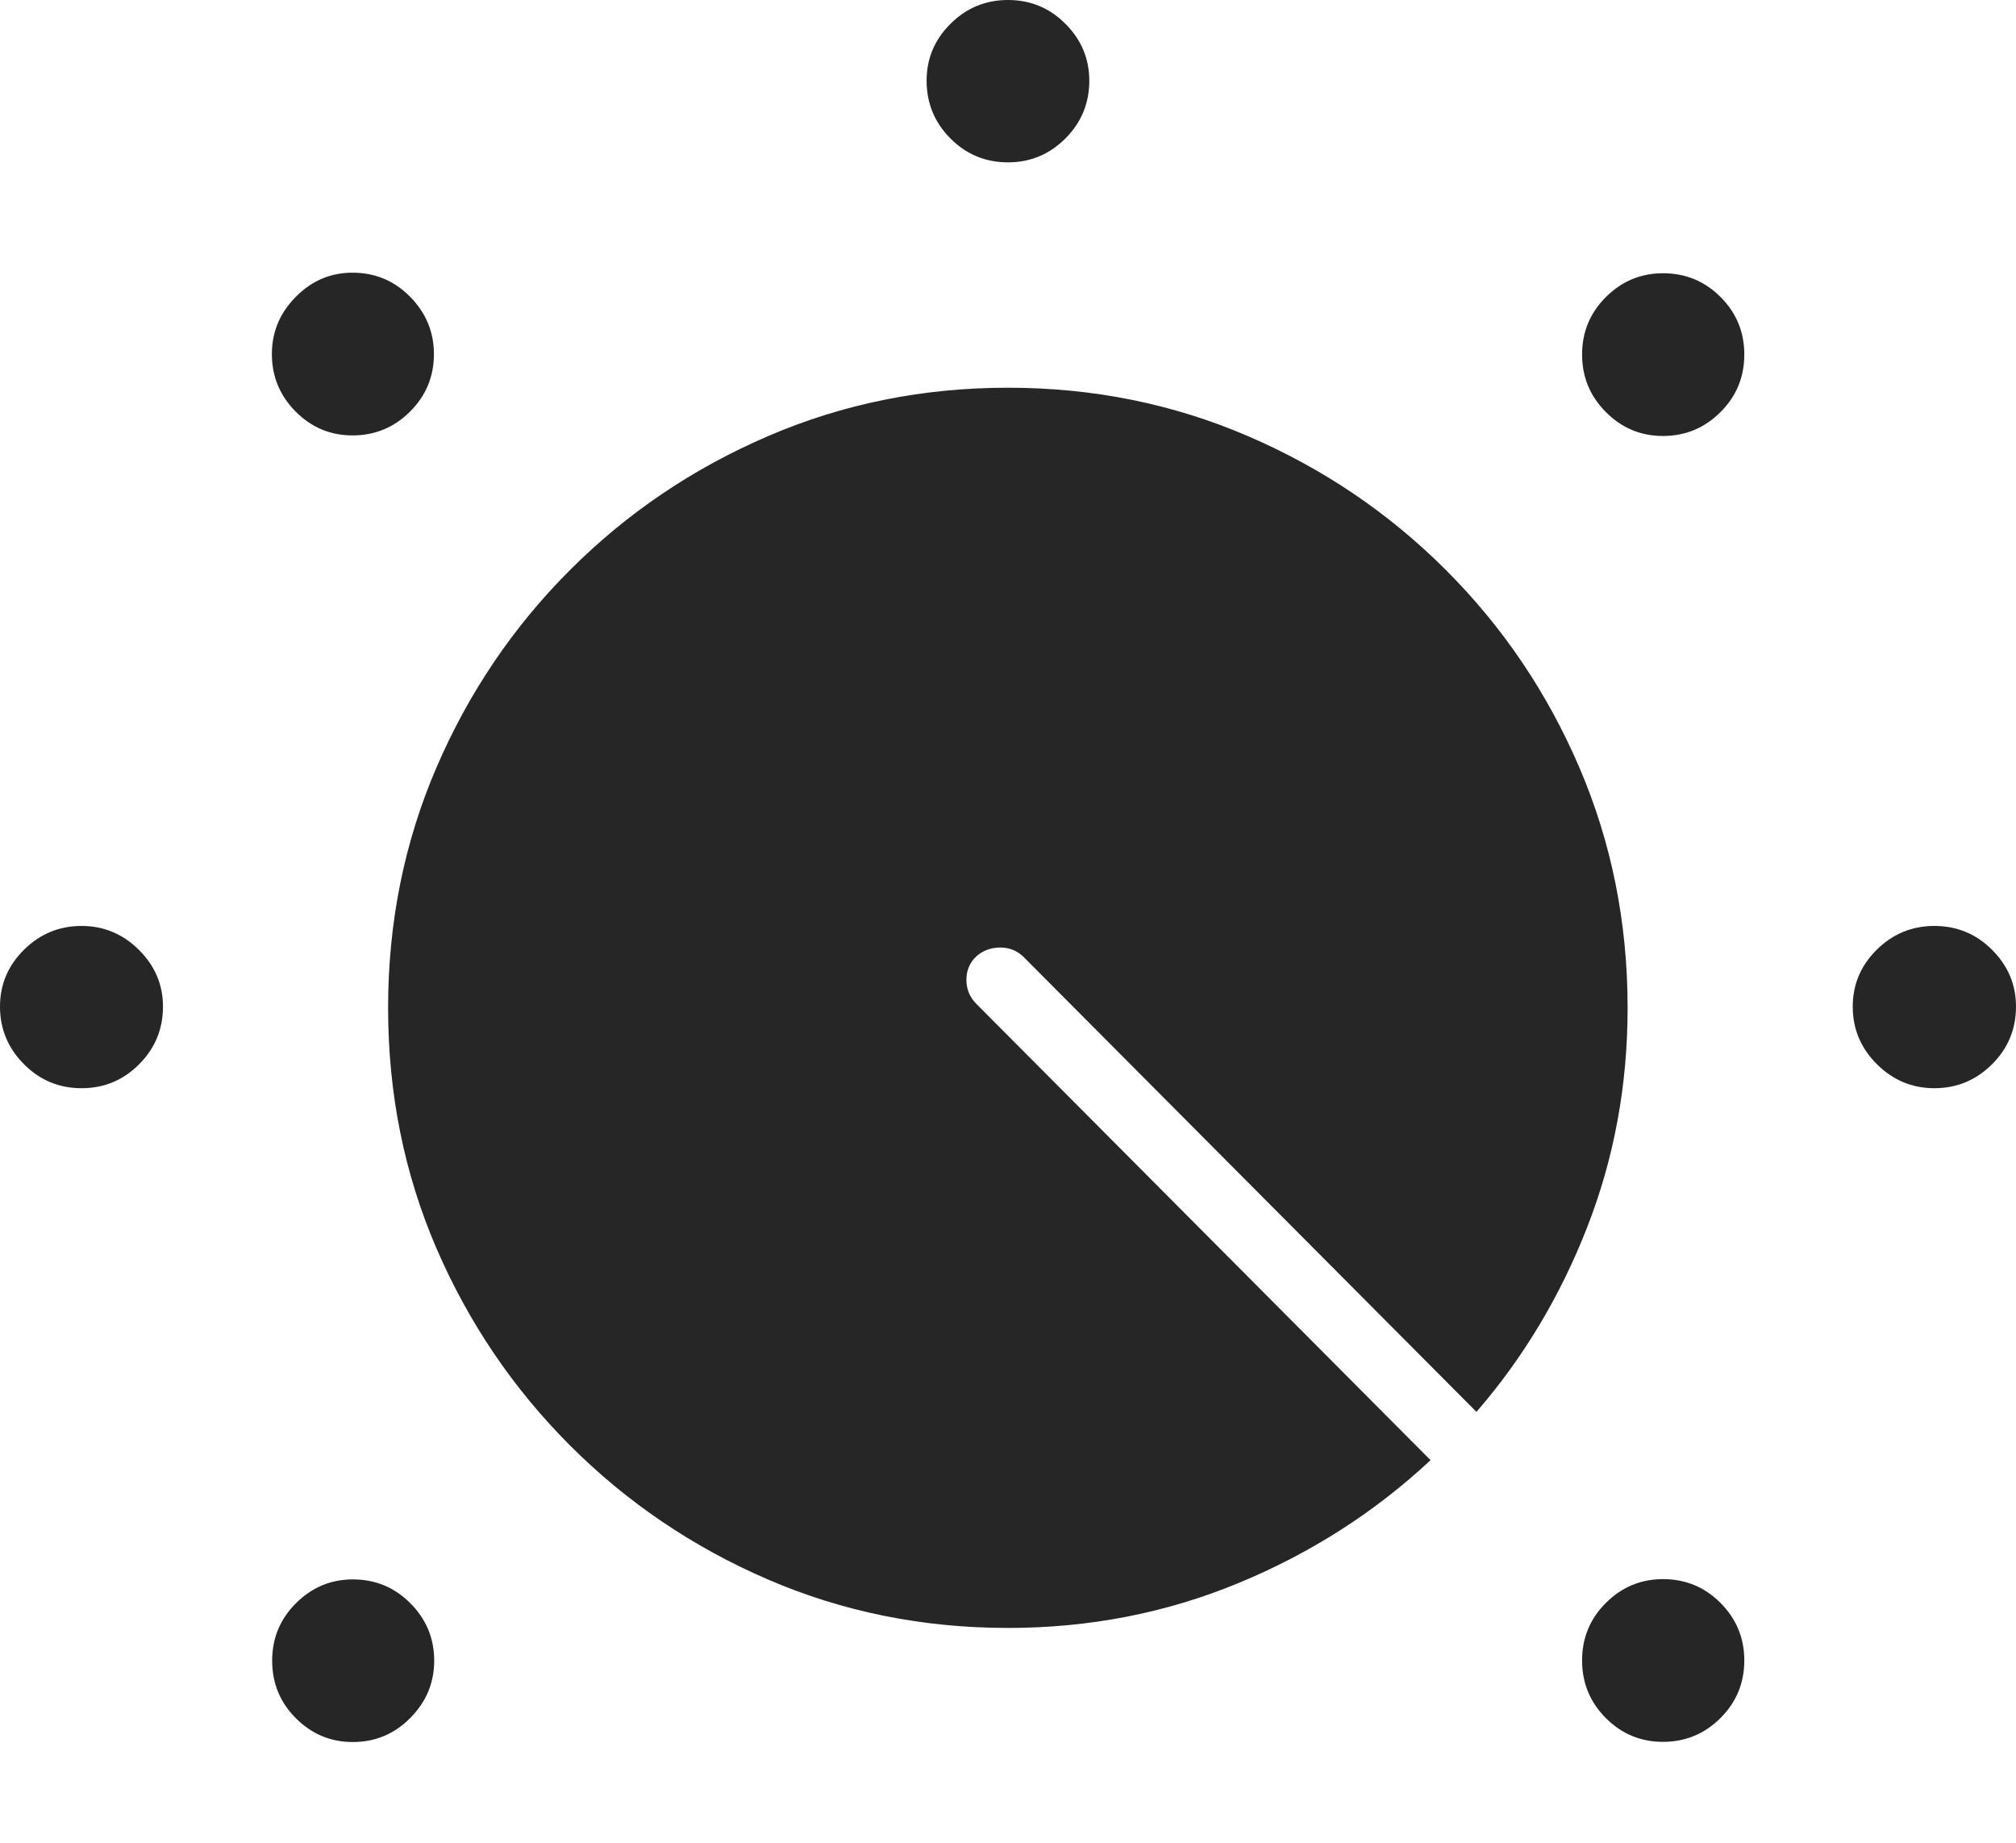 <?xml version="1.0" encoding="UTF-8"?>
<!--Generator: Apple Native CoreSVG 175-->
<!DOCTYPE svg
PUBLIC "-//W3C//DTD SVG 1.1//EN"
       "http://www.w3.org/Graphics/SVG/1.1/DTD/svg11.dtd">
<svg version="1.1" xmlns="http://www.w3.org/2000/svg" xmlns:xlink="http://www.w3.org/1999/xlink" width="21.474" height="19.629">
 <g>
  <rect height="19.629" opacity="0" width="21.474" x="0" y="0"/>
  <path d="M10.737 17.337Q12.036 17.337 13.192 16.859Q14.348 16.381 15.238 15.55L10.397 10.688Q10.294 10.582 10.294 10.435Q10.294 10.287 10.397 10.187Q10.501 10.094 10.646 10.091Q10.792 10.087 10.899 10.187L15.727 15.036Q16.477 14.17 16.907 13.068Q17.337 11.966 17.337 10.734Q17.337 9.372 16.824 8.176Q16.311 6.979 15.401 6.07Q14.491 5.16 13.294 4.645Q12.096 4.129 10.737 4.129Q9.377 4.129 8.18 4.645Q6.982 5.16 6.072 6.07Q5.163 6.979 4.648 8.176Q4.134 9.372 4.134 10.734Q4.134 12.099 4.648 13.292Q5.163 14.484 6.072 15.394Q6.982 16.304 8.18 16.821Q9.377 17.337 10.737 17.337ZM17.714 18.55Q18.071 18.55 18.326 18.297Q18.58 18.043 18.58 17.683Q18.58 17.326 18.327 17.071Q18.074 16.817 17.714 16.817Q17.36 16.817 17.106 17.07Q16.852 17.323 16.852 17.683Q16.852 18.043 17.105 18.297Q17.358 18.55 17.714 18.55ZM20.604 11.589Q20.962 11.589 21.218 11.335Q21.474 11.08 21.474 10.72Q21.474 10.37 21.219 10.115Q20.965 9.861 20.604 9.861Q20.247 9.861 19.991 10.114Q19.735 10.367 19.735 10.72Q19.735 11.077 19.992 11.333Q20.249 11.589 20.604 11.589ZM17.714 4.643Q18.071 4.643 18.326 4.389Q18.58 4.136 18.58 3.776Q18.58 3.416 18.327 3.163Q18.074 2.91 17.714 2.91Q17.36 2.91 17.106 3.163Q16.852 3.416 16.852 3.776Q16.852 4.134 17.105 4.388Q17.358 4.643 17.714 4.643ZM10.737 1.729Q11.094 1.729 11.349 1.474Q11.603 1.219 11.603 0.859Q11.603 0.509 11.35 0.255Q11.097 0 10.737 0Q10.379 0 10.125 0.253Q9.87 0.506 9.87 0.859Q9.87 1.219 10.123 1.474Q10.377 1.729 10.737 1.729ZM3.755 4.637Q4.113 4.637 4.367 4.384Q4.622 4.131 4.622 3.771Q4.622 3.418 4.369 3.161Q4.116 2.904 3.755 2.904Q3.405 2.904 3.151 3.161Q2.896 3.418 2.896 3.771Q2.896 4.128 3.149 4.383Q3.402 4.637 3.755 4.637ZM0.869 11.589Q1.227 11.589 1.481 11.335Q1.736 11.08 1.736 10.72Q1.736 10.37 1.479 10.115Q1.222 9.861 0.869 9.861Q0.512 9.861 0.256 10.114Q0 10.367 0 10.72Q0 11.077 0.255 11.333Q0.509 11.589 0.869 11.589ZM3.758 18.552Q4.116 18.552 4.37 18.296Q4.625 18.039 4.625 17.686Q4.625 17.329 4.371 17.074Q4.118 16.82 3.758 16.82Q3.408 16.82 3.153 17.073Q2.899 17.326 2.899 17.686Q2.899 18.046 3.152 18.299Q3.405 18.552 3.758 18.552Z" fill="rgba(0,0,0,0.85)"/>
 </g>
</svg>
